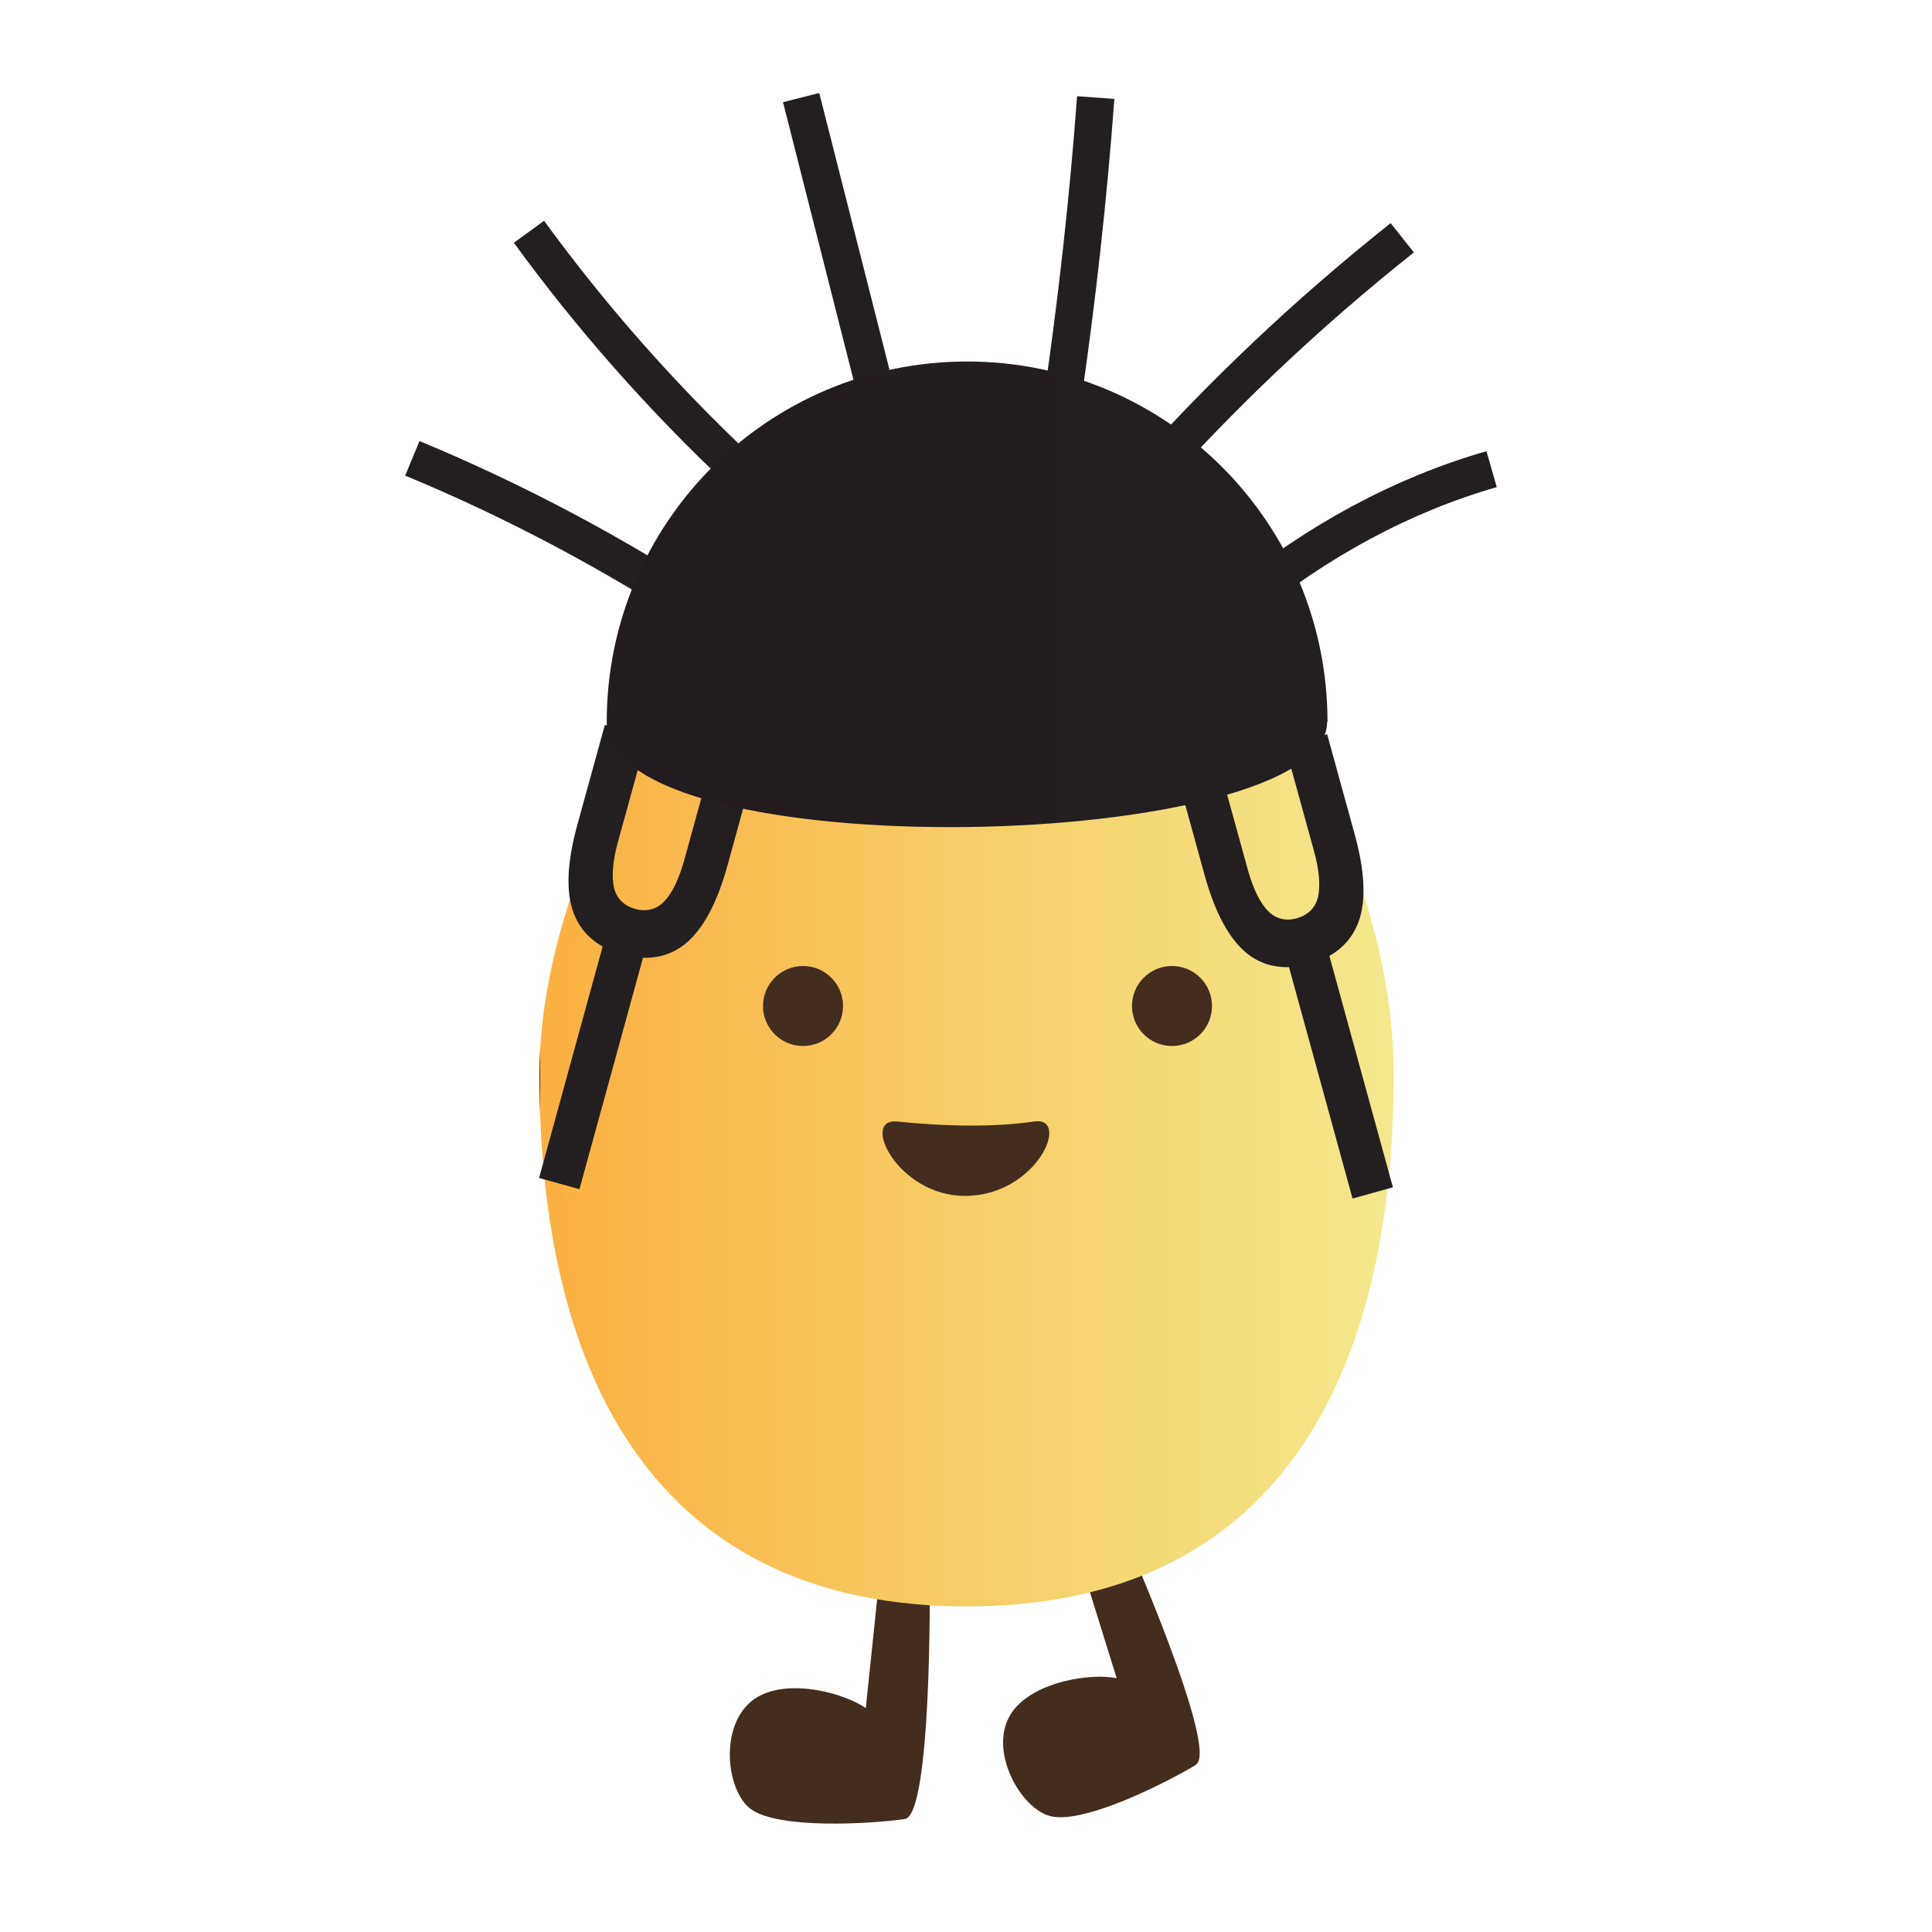 <?xml version="1.0" encoding="UTF-8"?>
<svg id="Layer_2" data-name="Layer 2" xmlns="http://www.w3.org/2000/svg" xmlns:xlink="http://www.w3.org/1999/xlink" viewBox="0 0 51.68 51.68">
  <defs>
    <style>
      .cls-1, .cls-2 {
        fill: none;
      }

      .cls-2 {
        stroke: #231f20;
        stroke-miterlimit: 10;
      }

      .cls-3 {
        fill: url(#linear-gradient-2);
      }

      .cls-4 {
        fill: #231f20;
      }

      .cls-5 {
        fill: url(#linear-gradient);
      }

      .cls-6 {
        fill: #422d1e;
      }
    </style>
    <linearGradient id="linear-gradient" x1="37.28" y1="27.98" x2="14.44" y2="27.98" gradientUnits="userSpaceOnUse">
      <stop offset="0" stop-color="#f3e98d"/>
      <stop offset="1" stop-color="#fbb040"/>
      <stop offset="1" stop-color="#231f20"/>
    </linearGradient>
    <linearGradient id="linear-gradient-2" x1="16.23" y1="15.9" x2="35.5" y2="15.9" gradientUnits="userSpaceOnUse">
      <stop offset="0" stop-color="#221b1f"/>
      <stop offset="1" stop-color="#231f20"/>
    </linearGradient>
  </defs>
  <g id="Layer_1-2" data-name="Layer 1">
    <g>
      <circle class="cls-1" cx="25.84" cy="25.84" r="25.84"/>
      <path class="cls-6" d="M31.99,47.21c-.82.49-2.94,1.56-3.85,1.38-.84-.16-1.78-1.85-1.04-2.83.59-.78,2.06-1.01,2.77-.87l-1.06-3.41,1.29-.38s2.52,5.72,1.89,6.1Z"/>
      <path class="cls-6" d="M24.2,48.66c-.94.13-3.32.27-4.09-.25-.71-.48-.91-2.4.16-3.02.85-.49,2.29-.11,2.89.3l.37-3.55,1.34.17s.06,6.25-.67,6.35Z"/>
      <path class="cls-5" d="M37.28,28.72c0,8.28-3.23,14.25-11.42,14.25s-11.43-5.97-11.43-14.25c0-6.61,5.98-15.73,11.43-15.73s11.42,8.68,11.42,15.73Z"/>
      <circle class="cls-6" cx="21.48" cy="26.91" r="1.07"/>
      <circle class="cls-6" cx="31.35" cy="26.91" r="1.07"/>
      <path class="cls-6" d="M27.66,30c1-.15.08,1.99-1.85,1.99-1.79,0-2.81-2.09-1.81-1.99,1.26.13,2.58.16,3.66,0Z"/>
      <path class="cls-4" d="M34.37,19.94l.78,2.83c.14.51.17.91.11,1.21-.07.3-.26.49-.56.58s-.58.02-.79-.2-.39-.59-.53-1.09l-.78-2.83-1.11.31.73,2.65c.28,1.01.65,1.7,1.12,2.09.33.27.71.39,1.14.38l1.7,6.19,1.08-.3-1.7-6.19c.37-.21.63-.51.78-.91.21-.57.17-1.36-.11-2.37l-.73-2.65-1.11.31Z"/>
      <path class="cls-4" d="M17.31,19.69l-.78,2.83c-.14.51-.17.91-.11,1.21.07.3.26.49.56.58s.58.02.79-.2.39-.59.53-1.09l.78-2.83,1.11.31-.73,2.65c-.28,1.01-.65,1.7-1.12,2.09-.33.27-.71.39-1.14.38l-1.7,6.19-1.08-.3,1.7-6.19c-.37-.21-.63-.51-.78-.91-.21-.57-.17-1.36.11-2.37l.73-2.65,1.11.31Z"/>
      <path class="cls-2" d="M11.03,12.26c2.75,1.14,5.4,2.55,7.92,4.2"/>
      <path class="cls-2" d="M19.75,12.55c-2.06-1.94-3.94-4.07-5.6-6.35"/>
      <path class="cls-2" d="M23.63,11.28l-2.2-8.67"/>
      <path class="cls-2" d="M28.42,10.69c.39-2.68.69-5.37.89-8.08"/>
      <path class="cls-2" d="M30.51,12.99c2.12-2.4,4.47-4.62,7-6.63"/>
      <path class="cls-2" d="M33.14,16.18c2.1-1.72,4.39-2.95,6.76-3.63"/>
      <path class="cls-3" d="M35.5,19.31c0,3.51-19.27,3.99-19.27,0,0-5.32,4.31-9.64,9.64-9.64s9.64,4.31,9.64,9.64Z"/>
    </g>
  </g>
</svg>